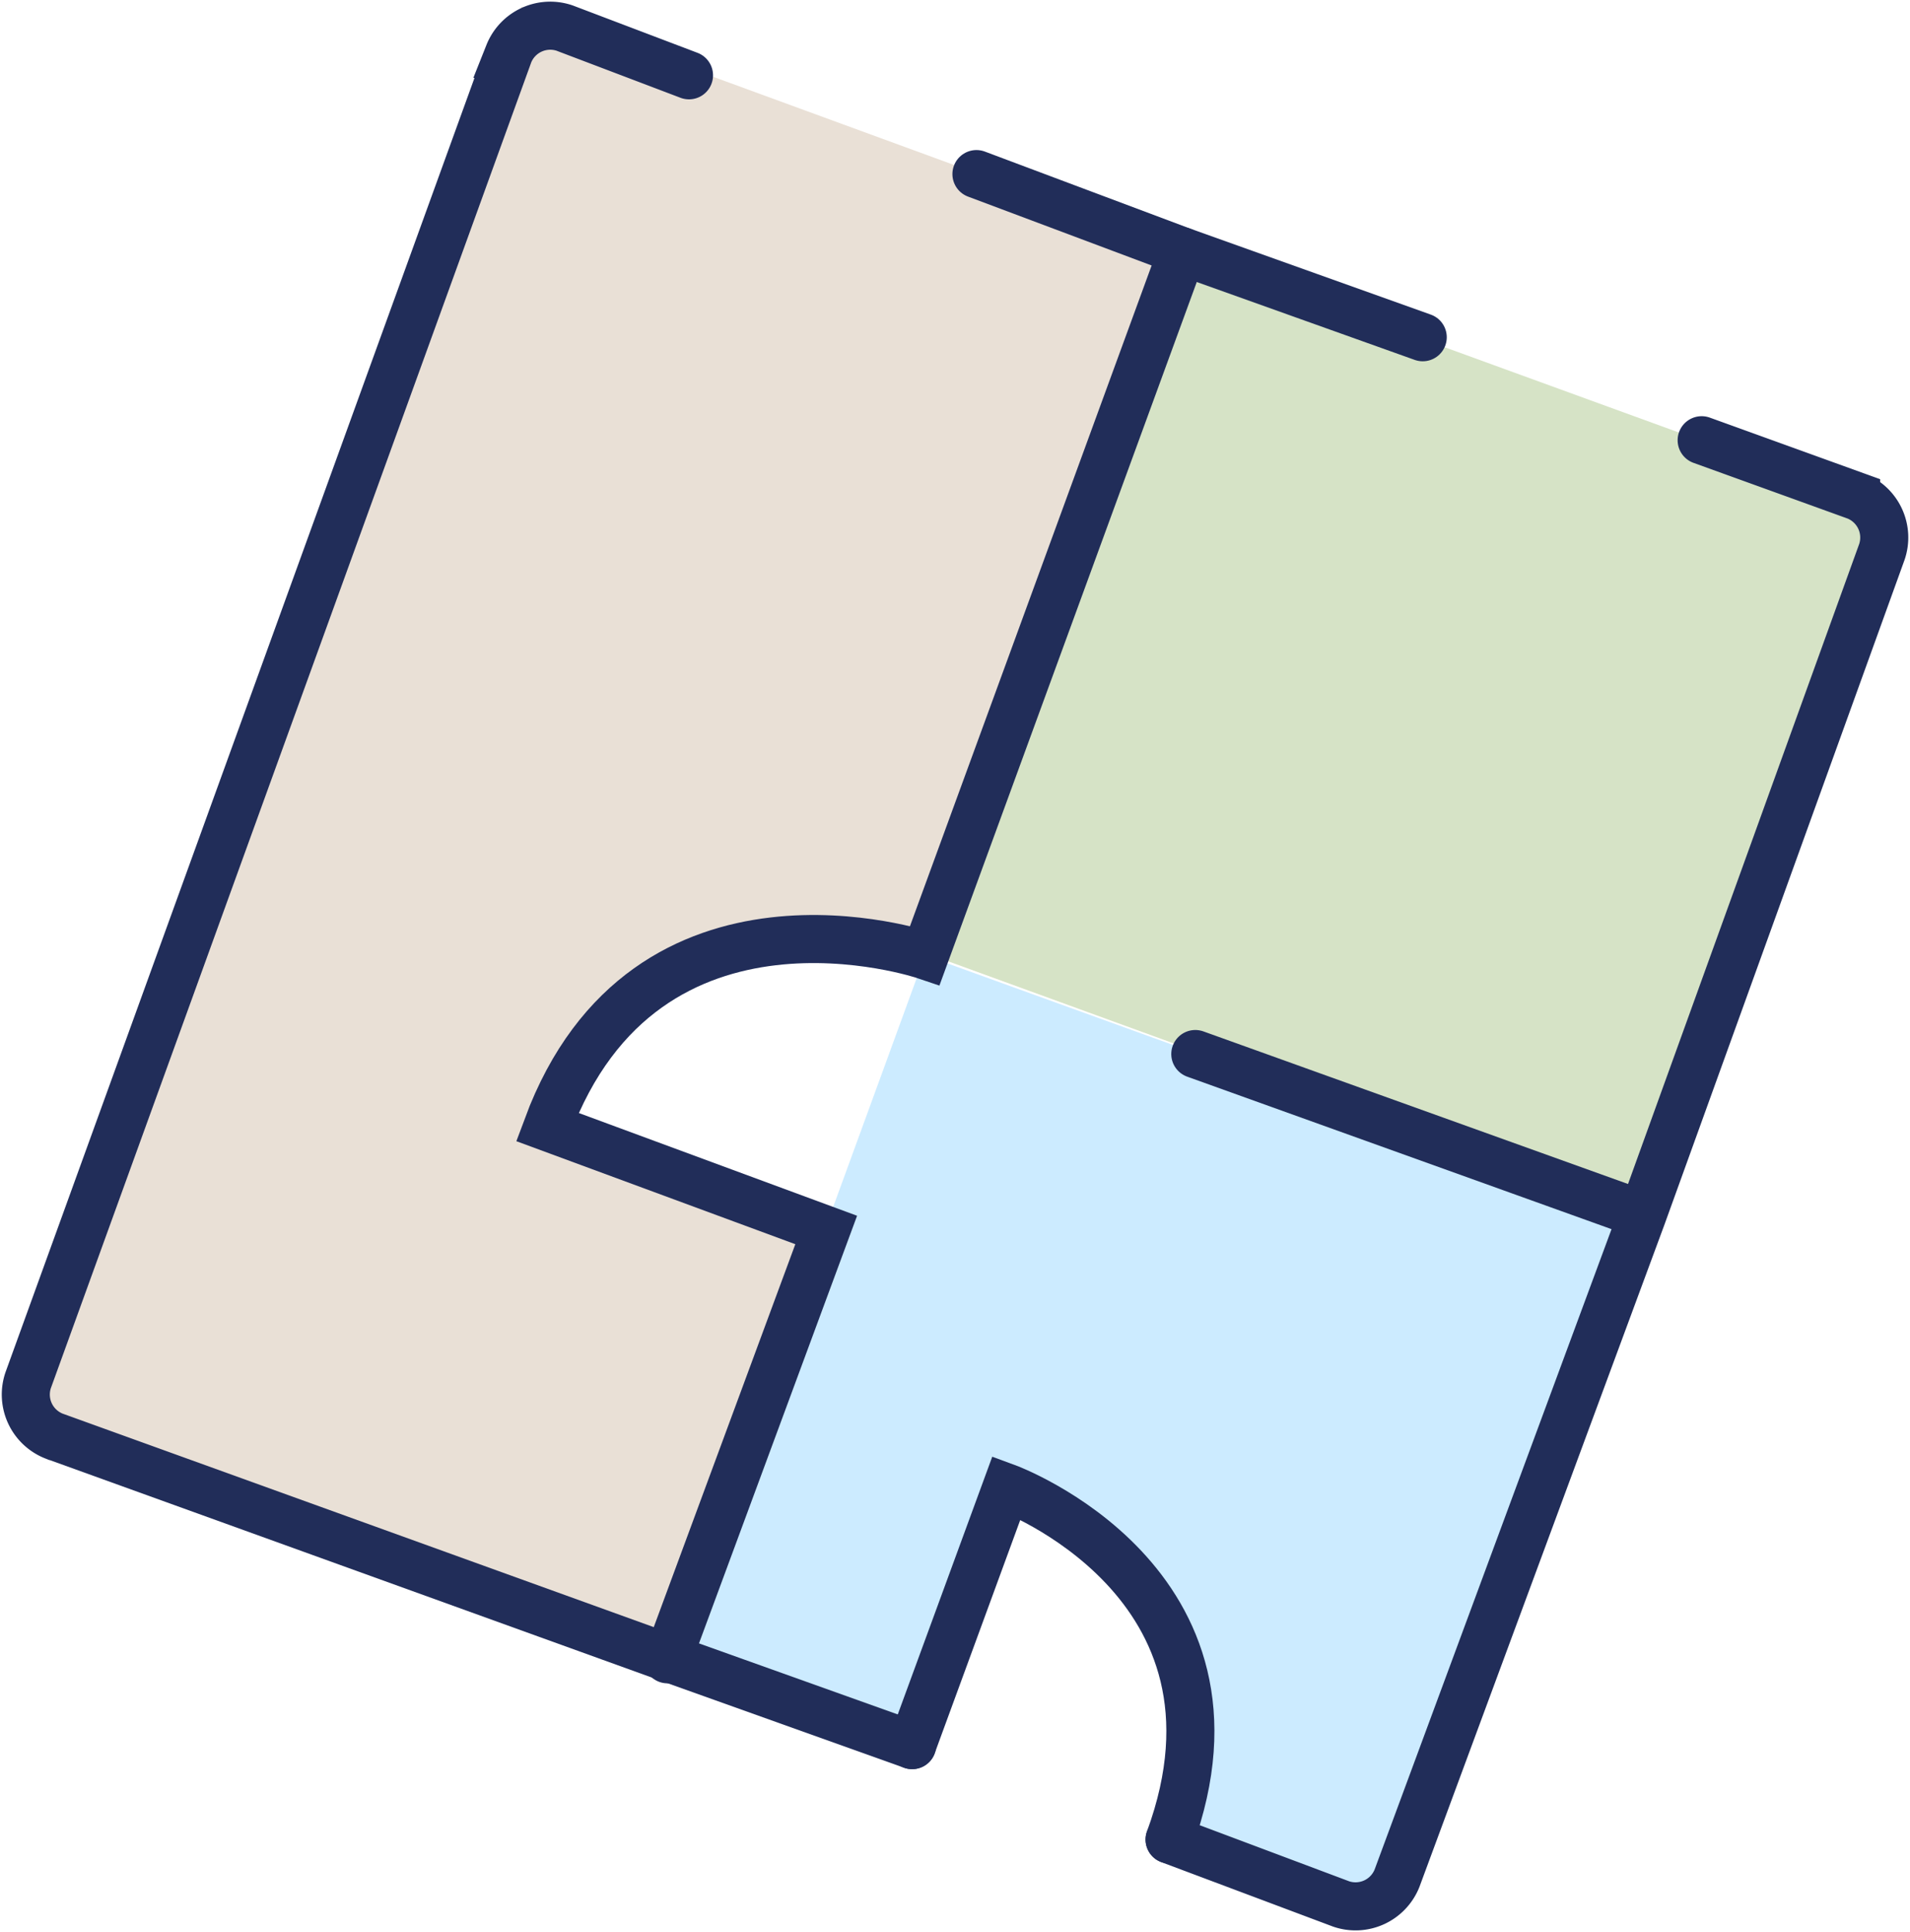 <svg xmlns="http://www.w3.org/2000/svg" viewBox="0 0 31.794 32.151">
  <defs>
    <style>
      .cls-1 {
        fill: #ccebff;
      }

      .cls-2 {
        fill: #d6e3c6;
      }

      .cls-3 {
        fill: #e9e0d6;
      }

      .cls-4 {
        fill: none;
        stroke: #212d59;
        stroke-linecap: round;
        stroke-miterlimit: 10;
        stroke-width: 0.8px;
      }
    </style>
  </defs>
  <g id="plans" transform="translate(-400.517 -5.089)">
    <g id="Group_3" data-name="Group 3" transform="translate(400.7 5.2)">
      <path id="Path_16" data-name="Path 16" class="cls-1" d="M432.143,31.586,427.857,43.3l-3.571-1.286c1.571-4.286-2.714-5.857-2.714-5.857L420,40.443l-4-1.429,2.643-7.214,1.643-4.5Z" transform="translate(-405.071 -11.514)"/>
      <rect id="Rectangle_1" data-name="Rectangle 1" class="cls-2" width="12.429" height="12.571" transform="translate(15.257 15.761) rotate(-70.001)"/>
      <path id="Path_17" data-name="Path 17" class="cls-3" d="M414.272,25.486l-2.643,7.143-10.929-4L409.2,5.2l10.929,4-4.286,11.714s-4.643-1.571-6.286,2.857Z" transform="translate(-400.7 -5.2)"/>
    </g>
    <g id="XMLID_3_" transform="translate(400.946 5.518)">
      <g id="Group_4" data-name="Group 4">
        <path id="Path_18" data-name="Path 18" class="cls-4" d="M436.557,15.3l2.571.929a.743.743,0,0,1,.429.929l-4,11.071-4.071,11a.743.743,0,0,1-.929.429L427.7,38.586" transform="translate(-408.66 -8.403)"/>
        <path id="Path_19" data-name="Path 19" class="cls-4" d="M423.2,9.1l3.429,1.286,4,1.429" transform="translate(-407.375 -6.632)"/>
        <path id="Path_20" data-name="Path 20" class="cls-4" d="M415.8,34.256l-4-1.429-10.286-3.714a.743.743,0,0,1-.429-.929l8-22.072a.743.743,0,0,1,.929-.429l2.071.786" transform="translate(-401.045 -5.645)"/>
        <line id="Line_5" data-name="Line 5" class="cls-4" x2="7.357" y2="2.643" transform="translate(19.468 17.111)"/>
        <path id="Path_21" data-name="Path 21" class="cls-4" d="M423.771,10.9l-4.286,11.714s-4.643-1.571-6.286,2.857l4.643,1.714L415.2,34.329" transform="translate(-404.518 -7.146)"/>
        <path id="Path_22" data-name="Path 22" class="cls-4" d="M425.986,45.557c1.571-4.286-2.714-5.857-2.714-5.857L421.7,43.986" transform="translate(-406.946 -15.375)"/>
      </g>
    </g>
  </g>
</svg>
